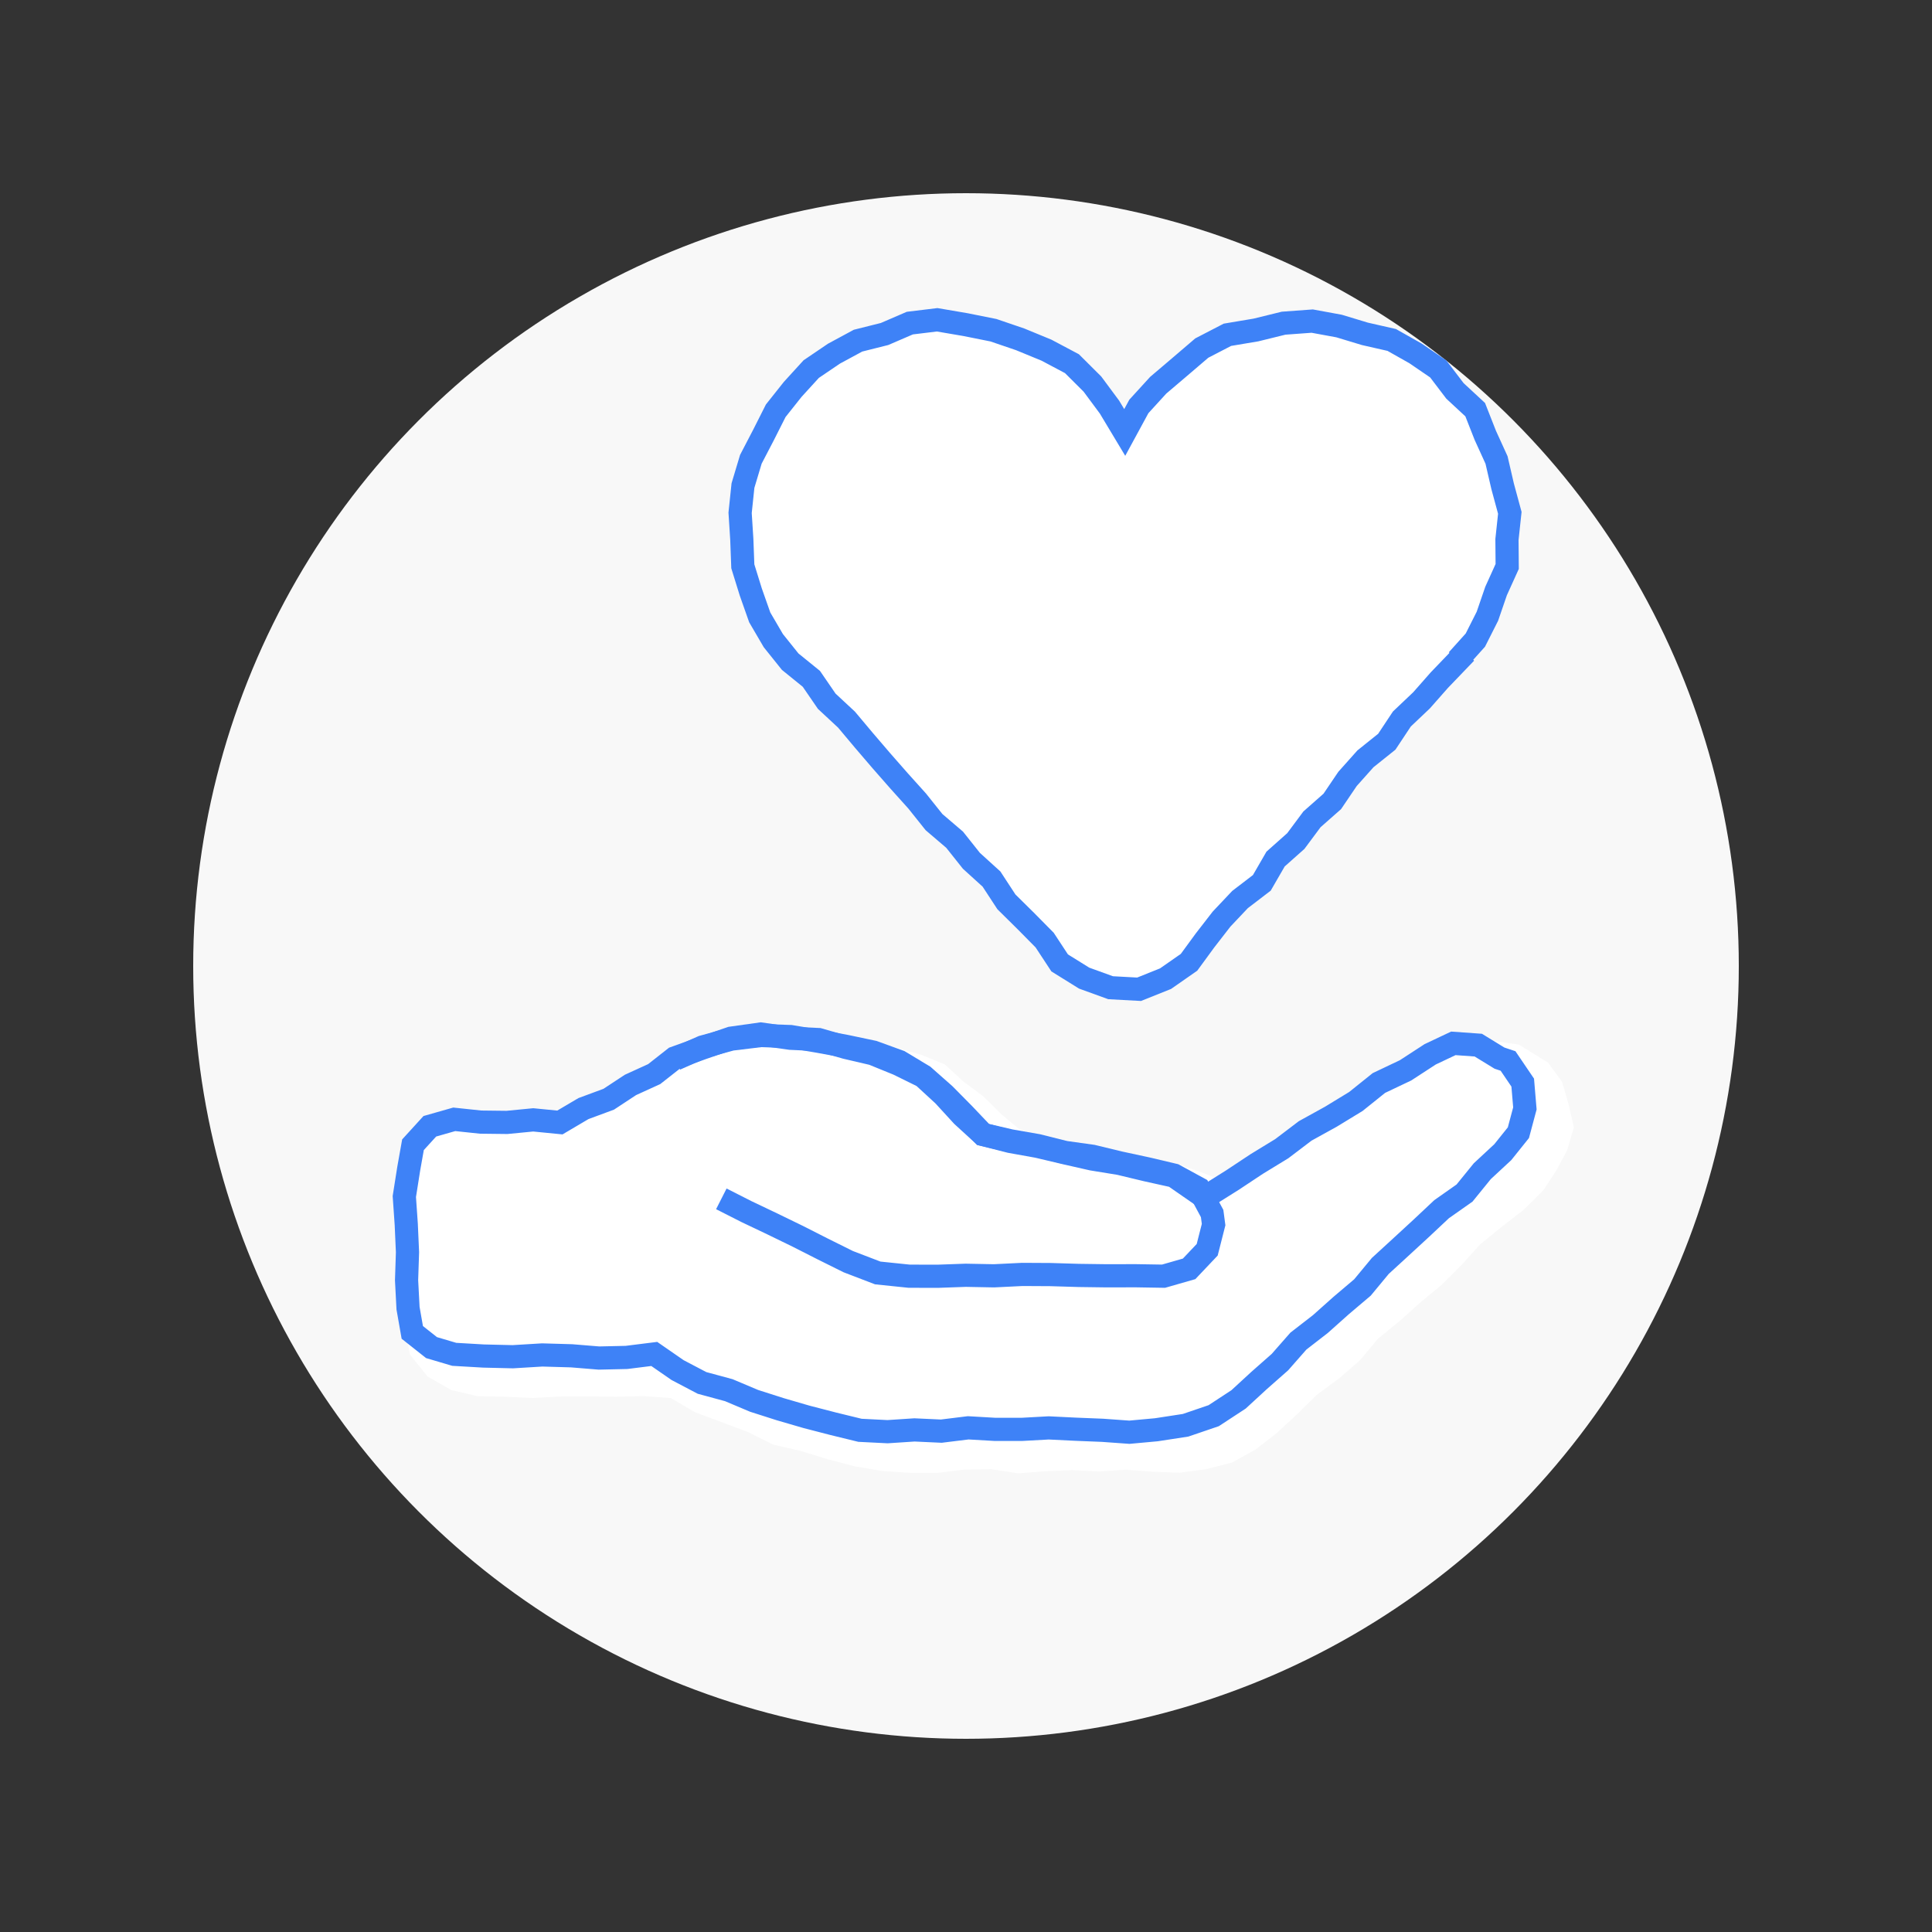 <svg xmlns="http://www.w3.org/2000/svg" viewBox="0 0 250 250"><rect x="0" y="0" width="250" height="250" fill="#333333" stroke="none"/><defs><style>.cls-1{fill:#f8f8f8;}.cls-2{fill:#fff;}.cls-3{fill:none;stroke:#3e82f7;stroke-miterlimit:10;stroke-width:3px;}</style></defs><title>icon-partners-nonprofit</title><g id="Base_Dots" data-name="Base Dots"><circle class="cls-1" cx="125" cy="125" r="100"/></g><g id="Artwork"><polygon class="cls-2" points="117.85 190.59 114.2 190.35 110.6 189.74 107.08 188.82 103.61 187.75 100.04 186.93 96.77 185.3 93.36 184.02 89.93 182.74 86.81 180.91 83.25 180.65 79.67 180.74 76.09 180.69 72.52 180.71 68.94 180.9 65.36 180.74 61.78 180.66 58.38 179.87 55.32 178.11 53.04 175.27 52.36 171.65 52.59 168.04 52.48 164.43 52.55 160.82 52.66 157.21 52.78 153.59 53.48 150.15 55.27 147.08 58.24 145.05 61.78 144.24 65.02 144.2 68.27 144.5 71.52 144.17 74.73 144.25 77.48 142.95 80.46 142.07 83.25 140.3 86.14 138.71 88.77 136.66 91.98 135.41 95.21 134.36 98.52 133.55 101.93 133.16 105.75 133.54 109.39 133.86 112.94 134.78 116.08 135.61 119.21 136.49 122.25 137.73 124.68 139.96 127.29 141.91 129.52 144.13 131.87 146.1 135.07 147.36 138.52 147.87 141.9 148.67 145.33 149.3 148.71 150.13 152.18 150.56 155.5 151.71 159.51 153.31 162.48 151.4 165.32 149.26 168.5 147.66 171.35 145.56 174.31 143.63 177.52 142.06 180.5 140.15 183.34 138.01 186.27 136.02 189.27 135.13 192.28 134.54 196.56 135.18 200.31 137.5 202.13 139.99 202.98 142.91 203.66 145.91 202.78 148.85 201.38 151.48 199.71 154.01 197.16 156.55 194.31 158.76 191.52 161.03 189.1 163.71 186.56 166.25 183.78 168.54 181.12 170.94 178.32 173.22 176 176 173.28 178.36 170.37 180.51 167.8 183.04 165.16 185.48 162.45 187.58 159.42 189.25 156.07 190.11 152.63 190.57 149.15 190.44 145.68 190.18 142.2 190.41 138.72 190.23 135.25 190.38 131.77 190.65 128.3 190.12 124.82 190.16 121.34 190.59 117.85 190.59"/><polygon class="cls-3" points="195.14 137.29 194.03 136.92 191.29 135.24 188.06 135.01 185.06 136.43 181.88 138.5 178.43 140.14 175.45 142.53 172.22 144.5 168.89 146.34 165.86 148.64 162.62 150.62 159.45 152.72 156.23 154.74 155.74 154.84 151.89 152.17 148.37 151.39 144.87 150.55 141.31 149.97 137.79 149.17 134.28 148.34 130.72 147.7 127.2 146.8 124.54 144.37 122.11 141.72 119.46 139.28 116.23 137.69 112.94 136.35 109.47 135.54 105.93 134.52 102.27 134.35 98.44 133.8 94.6 134.34 90.96 135.59 87.31 136.9 84.65 138.99 81.58 140.39 78.77 142.24 75.5 143.45 72.45 145.25 69 144.91 65.6 145.24 62.19 145.2 58.78 144.84 55.62 145.74 53.44 148.13 52.89 151.22 52.32 154.83 52.57 158.44 52.73 162.04 52.61 165.66 52.8 169.28 53.35 172.41 55.84 174.38 58.78 175.25 62.57 175.47 66.36 175.56 70.16 175.33 73.96 175.44 77.51 175.73 81.07 175.65 84.66 175.2 87.68 177.29 90.84 178.95 94.31 179.89 97.58 181.27 100.96 182.35 104.36 183.34 107.8 184.23 111.28 185.08 114.85 185.26 118.33 185.03 121.8 185.19 125.28 184.76 128.75 184.96 132.23 184.96 135.7 184.77 139.18 184.94 142.66 185.08 146.14 185.33 149.63 185.01 153.41 184.43 157.05 183.19 160.27 181.08 162.92 178.64 165.62 176.26 168.01 173.54 170.86 171.33 173.55 168.93 176.3 166.6 178.61 163.81 181.26 161.38 183.91 158.94 186.54 156.47 189.51 154.38 191.81 151.55 194.46 149.09 196.48 146.57 197.32 143.43 197.04 140.09 195.14 137.29"/><polyline class="cls-3" points="87.39 137.04 90.92 135.48 94.63 134.46 98.44 134 102.3 134.13 105.9 134.74 109.49 135.4 113 136.14 116.39 137.37 119.49 139.24 122.2 141.63 124.72 144.18 127.21 146.8 130.73 147.62 134.28 148.24 137.78 149.12 141.36 149.62 144.87 150.47 148.4 151.23 151.92 152.06 155.11 153.8 156.85 157.03 157.04 158.46 156.21 161.72 153.87 164.19 150.56 165.14 146.9 165.08 143.25 165.09 139.59 165.04 135.93 164.93 132.28 164.91 128.62 165.09 124.97 165.02 121.31 165.15 117.64 165.14 113.58 164.72 109.77 163.26 106.49 161.63 103.22 159.97 99.93 158.37 96.61 156.79 93.34 155.13"/><polygon class="cls-2" points="188.67 85.49 188.47 85.28 188.59 85.41 190.91 82.83 192.47 79.74 193.59 76.48 195.03 73.3 195 69.81 195.37 66.36 194.44 62.93 193.65 59.52 192.2 56.34 190.89 53.01 188.27 50.58 186.11 47.74 183.17 45.73 180.09 43.99 176.62 43.2 173.28 42.19 169.8 41.55 166.1 41.82 162.52 42.7 158.83 43.32 155.51 45.04 152.68 47.46 149.87 49.85 147.37 52.59 145.54 55.96 143.57 52.68 141.36 49.7 138.71 47.06 135.41 45.31 132.01 43.91 128.55 42.73 124.96 42.01 121.27 41.38 117.73 41.81 114.46 43.22 111.03 44.08 107.92 45.76 104.97 47.76 102.58 50.38 100.38 53.15 98.79 56.3 97.16 59.43 96.14 62.83 95.77 66.36 95.99 69.81 96.12 73.28 97.15 76.6 98.31 79.89 100.07 82.9 102.25 85.62 104.99 87.84 106.98 90.74 109.54 93.12 111.78 95.79 114.05 98.44 116.35 101.06 118.68 103.65 120.86 106.38 123.53 108.66 125.7 111.39 128.3 113.75 130.23 116.7 132.72 119.16 135.18 121.65 137.12 124.6 140.29 126.57 143.71 127.81 147.4 128.01 150.82 126.64 153.86 124.52 155.93 121.69 158.07 118.93 160.46 116.4 163.28 114.24 165.06 111.16 167.68 108.83 169.77 106.02 172.4 103.7 174.37 100.79 176.69 98.19 179.45 95.98 181.4 93.04 183.94 90.63 186.25 88.01 188.67 85.49"/><polygon class="cls-3" points="188.67 85.49 188.47 85.28 188.59 85.41 190.91 82.83 192.47 79.74 193.59 76.48 195.03 73.3 195 69.81 195.37 66.36 194.44 62.93 193.65 59.52 192.2 56.34 190.89 53.01 188.27 50.58 186.11 47.74 183.17 45.73 180.09 43.99 176.62 43.2 173.28 42.19 169.8 41.55 166.1 41.82 162.52 42.7 158.83 43.32 155.51 45.04 152.68 47.46 149.87 49.85 147.37 52.59 145.54 55.96 143.57 52.68 141.36 49.7 138.71 47.06 135.41 45.31 132.01 43.91 128.55 42.73 124.96 42.01 121.27 41.38 117.73 41.81 114.46 43.22 111.03 44.08 107.92 45.76 104.97 47.76 102.58 50.38 100.38 53.15 98.79 56.3 97.16 59.43 96.14 62.83 95.77 66.36 95.99 69.81 96.12 73.28 97.15 76.6 98.31 79.89 100.07 82.9 102.25 85.62 104.99 87.84 106.98 90.74 109.54 93.12 111.78 95.79 114.05 98.44 116.35 101.06 118.68 103.65 120.86 106.38 123.53 108.66 125.7 111.39 128.3 113.75 130.23 116.7 132.72 119.16 135.18 121.65 137.12 124.6 140.29 126.57 143.71 127.81 147.4 128.01 150.82 126.64 153.86 124.52 155.93 121.69 158.07 118.93 160.46 116.4 163.28 114.24 165.06 111.16 167.68 108.83 169.77 106.02 172.4 103.7 174.37 100.79 176.69 98.19 179.45 95.98 181.4 93.04 183.94 90.63 186.25 88.01 188.67 85.49"/></g></svg>
